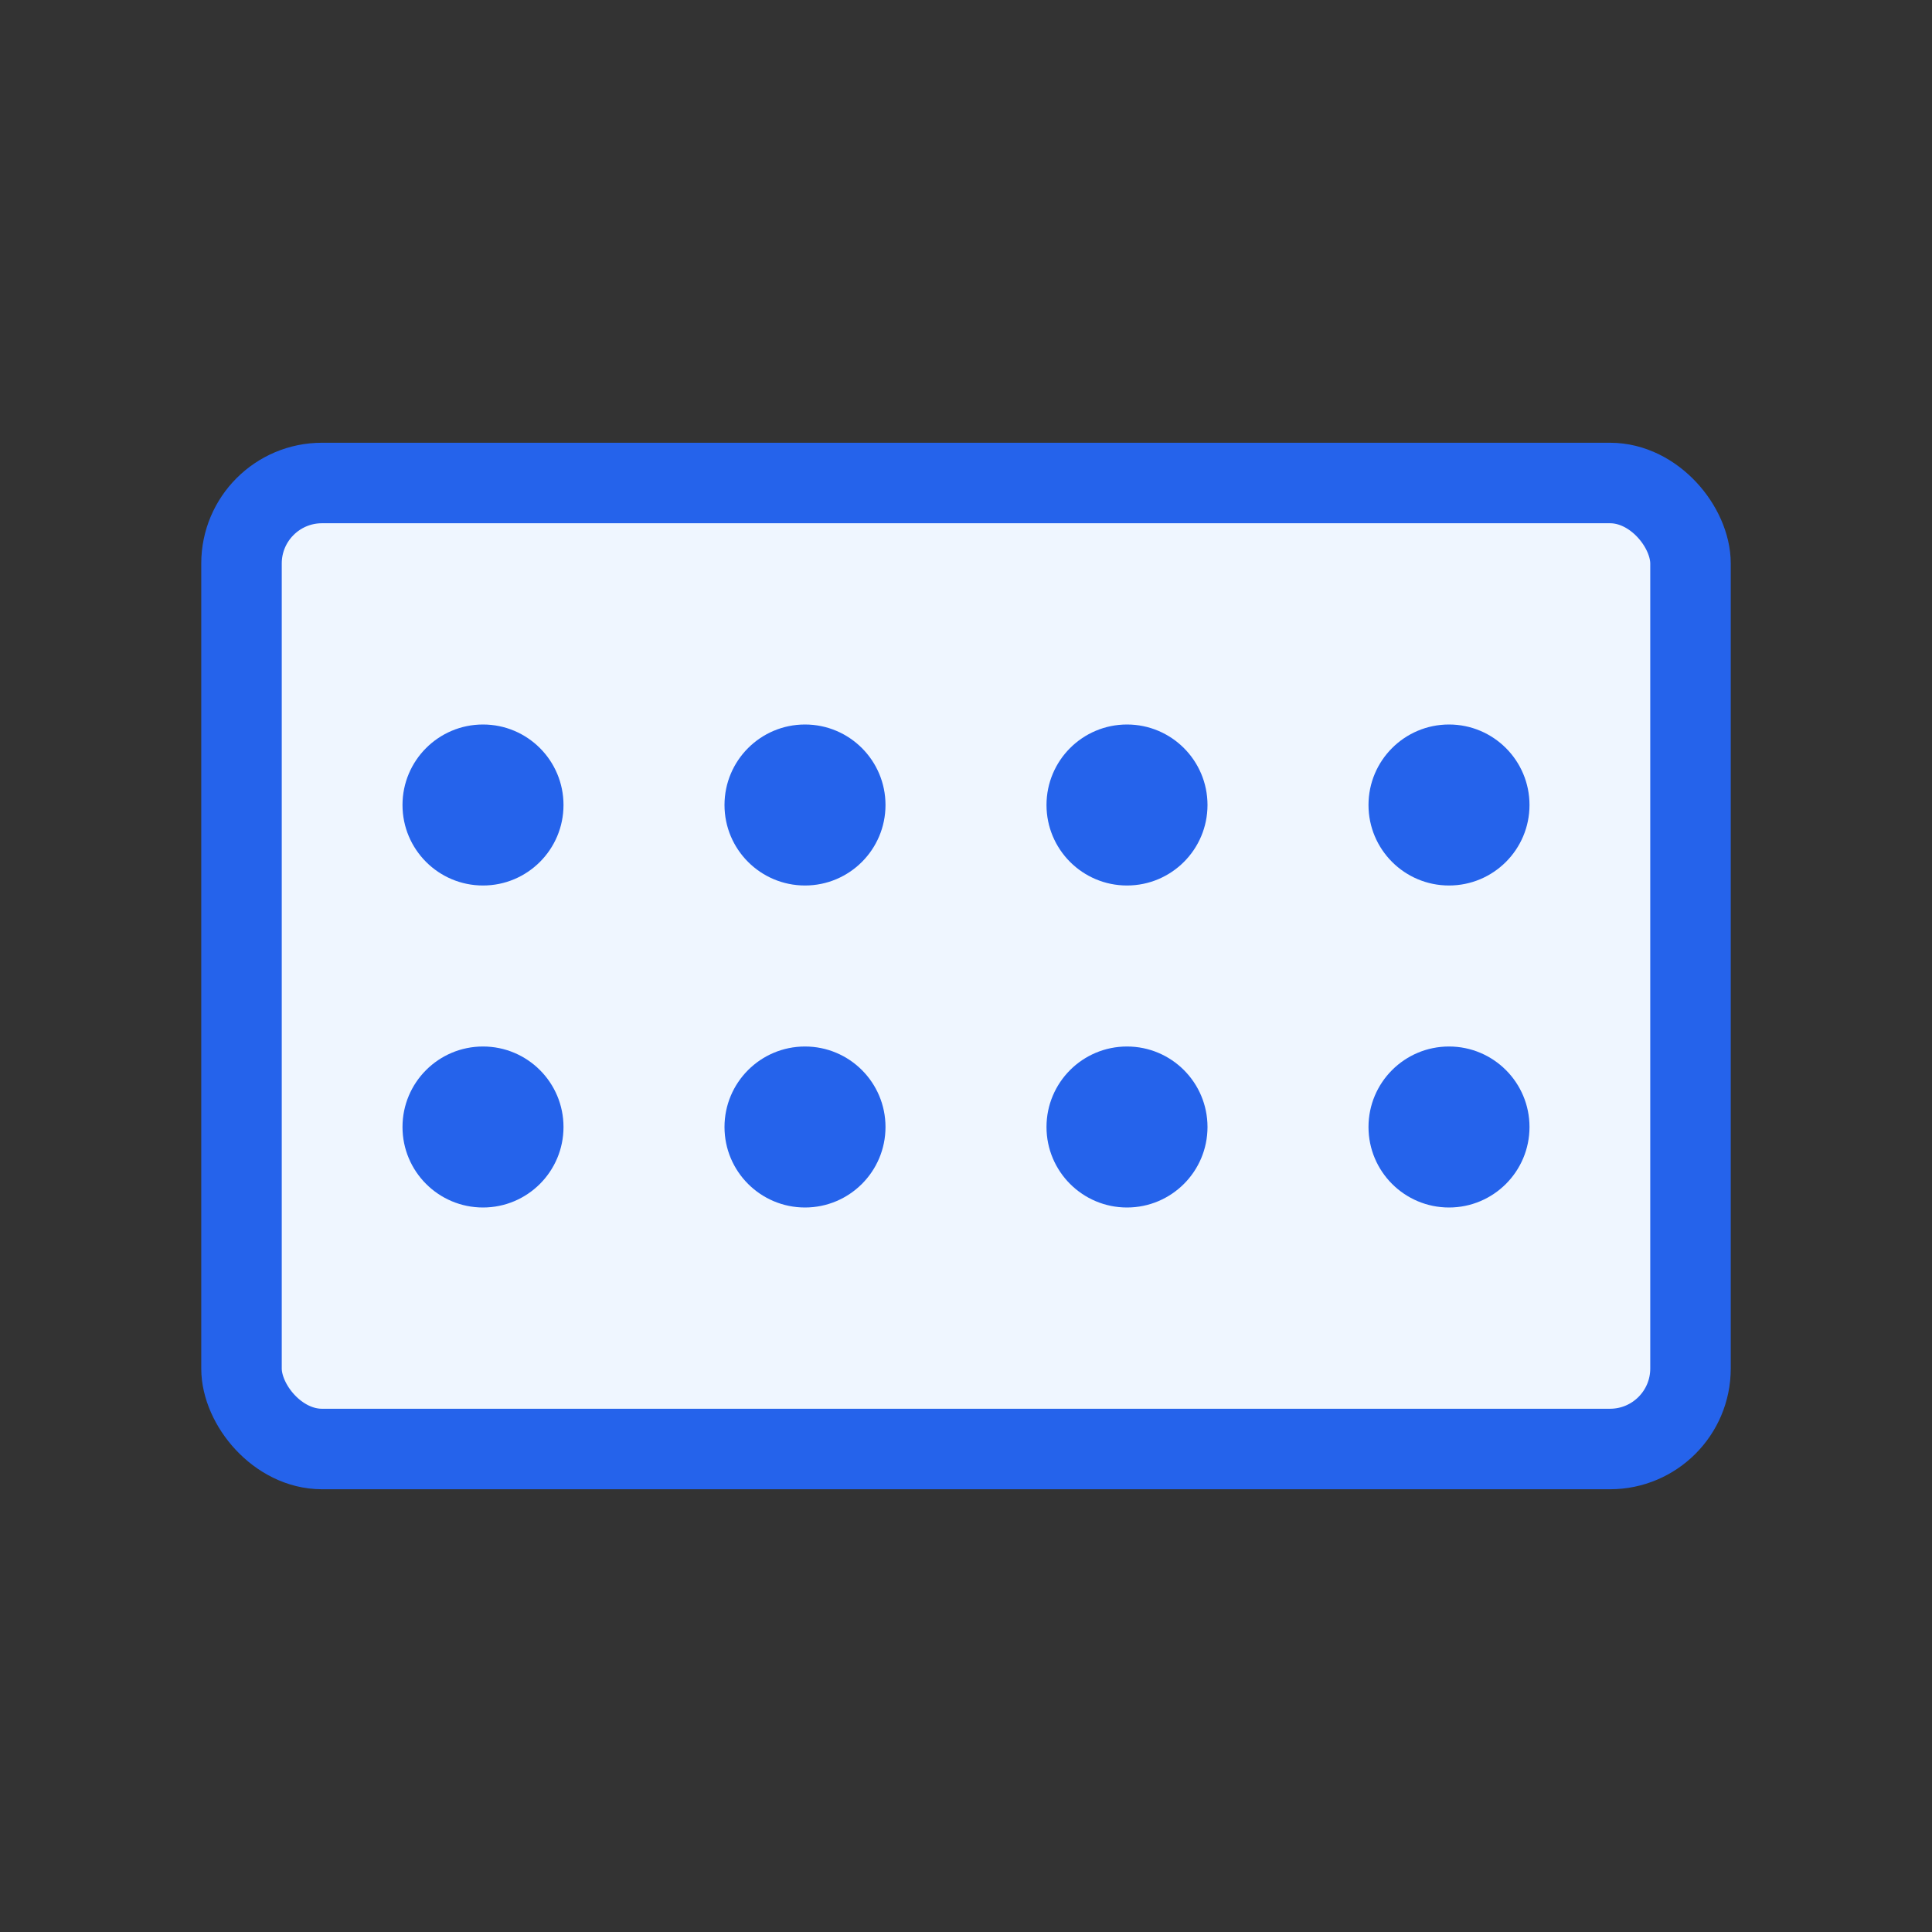 <svg width="48" height="48" viewBox="0 0 48 48" fill="none" xmlns="http://www.w3.org/2000/svg">
  <rect x="0" y="0" width="48" height="48" fill="#333333" stroke="none"/>
  <rect x="6" y="12" width="36" height="24" rx="2" fill="#EFF6FF" stroke="#2563EB" stroke-width="2"/>
  <circle cx="12" cy="20" r="2" fill="#2563EB"/>
  <circle cx="12" cy="28" r="2" fill="#2563EB"/>
  <circle cx="20" cy="20" r="2" fill="#2563EB"/>
  <circle cx="20" cy="28" r="2" fill="#2563EB"/>
  <circle cx="28" cy="20" r="2" fill="#2563EB"/>
  <circle cx="28" cy="28" r="2" fill="#2563EB"/>
  <circle cx="36" cy="20" r="2" fill="#2563EB"/>
  <circle cx="36" cy="28" r="2" fill="#2563EB"/>
</svg>
